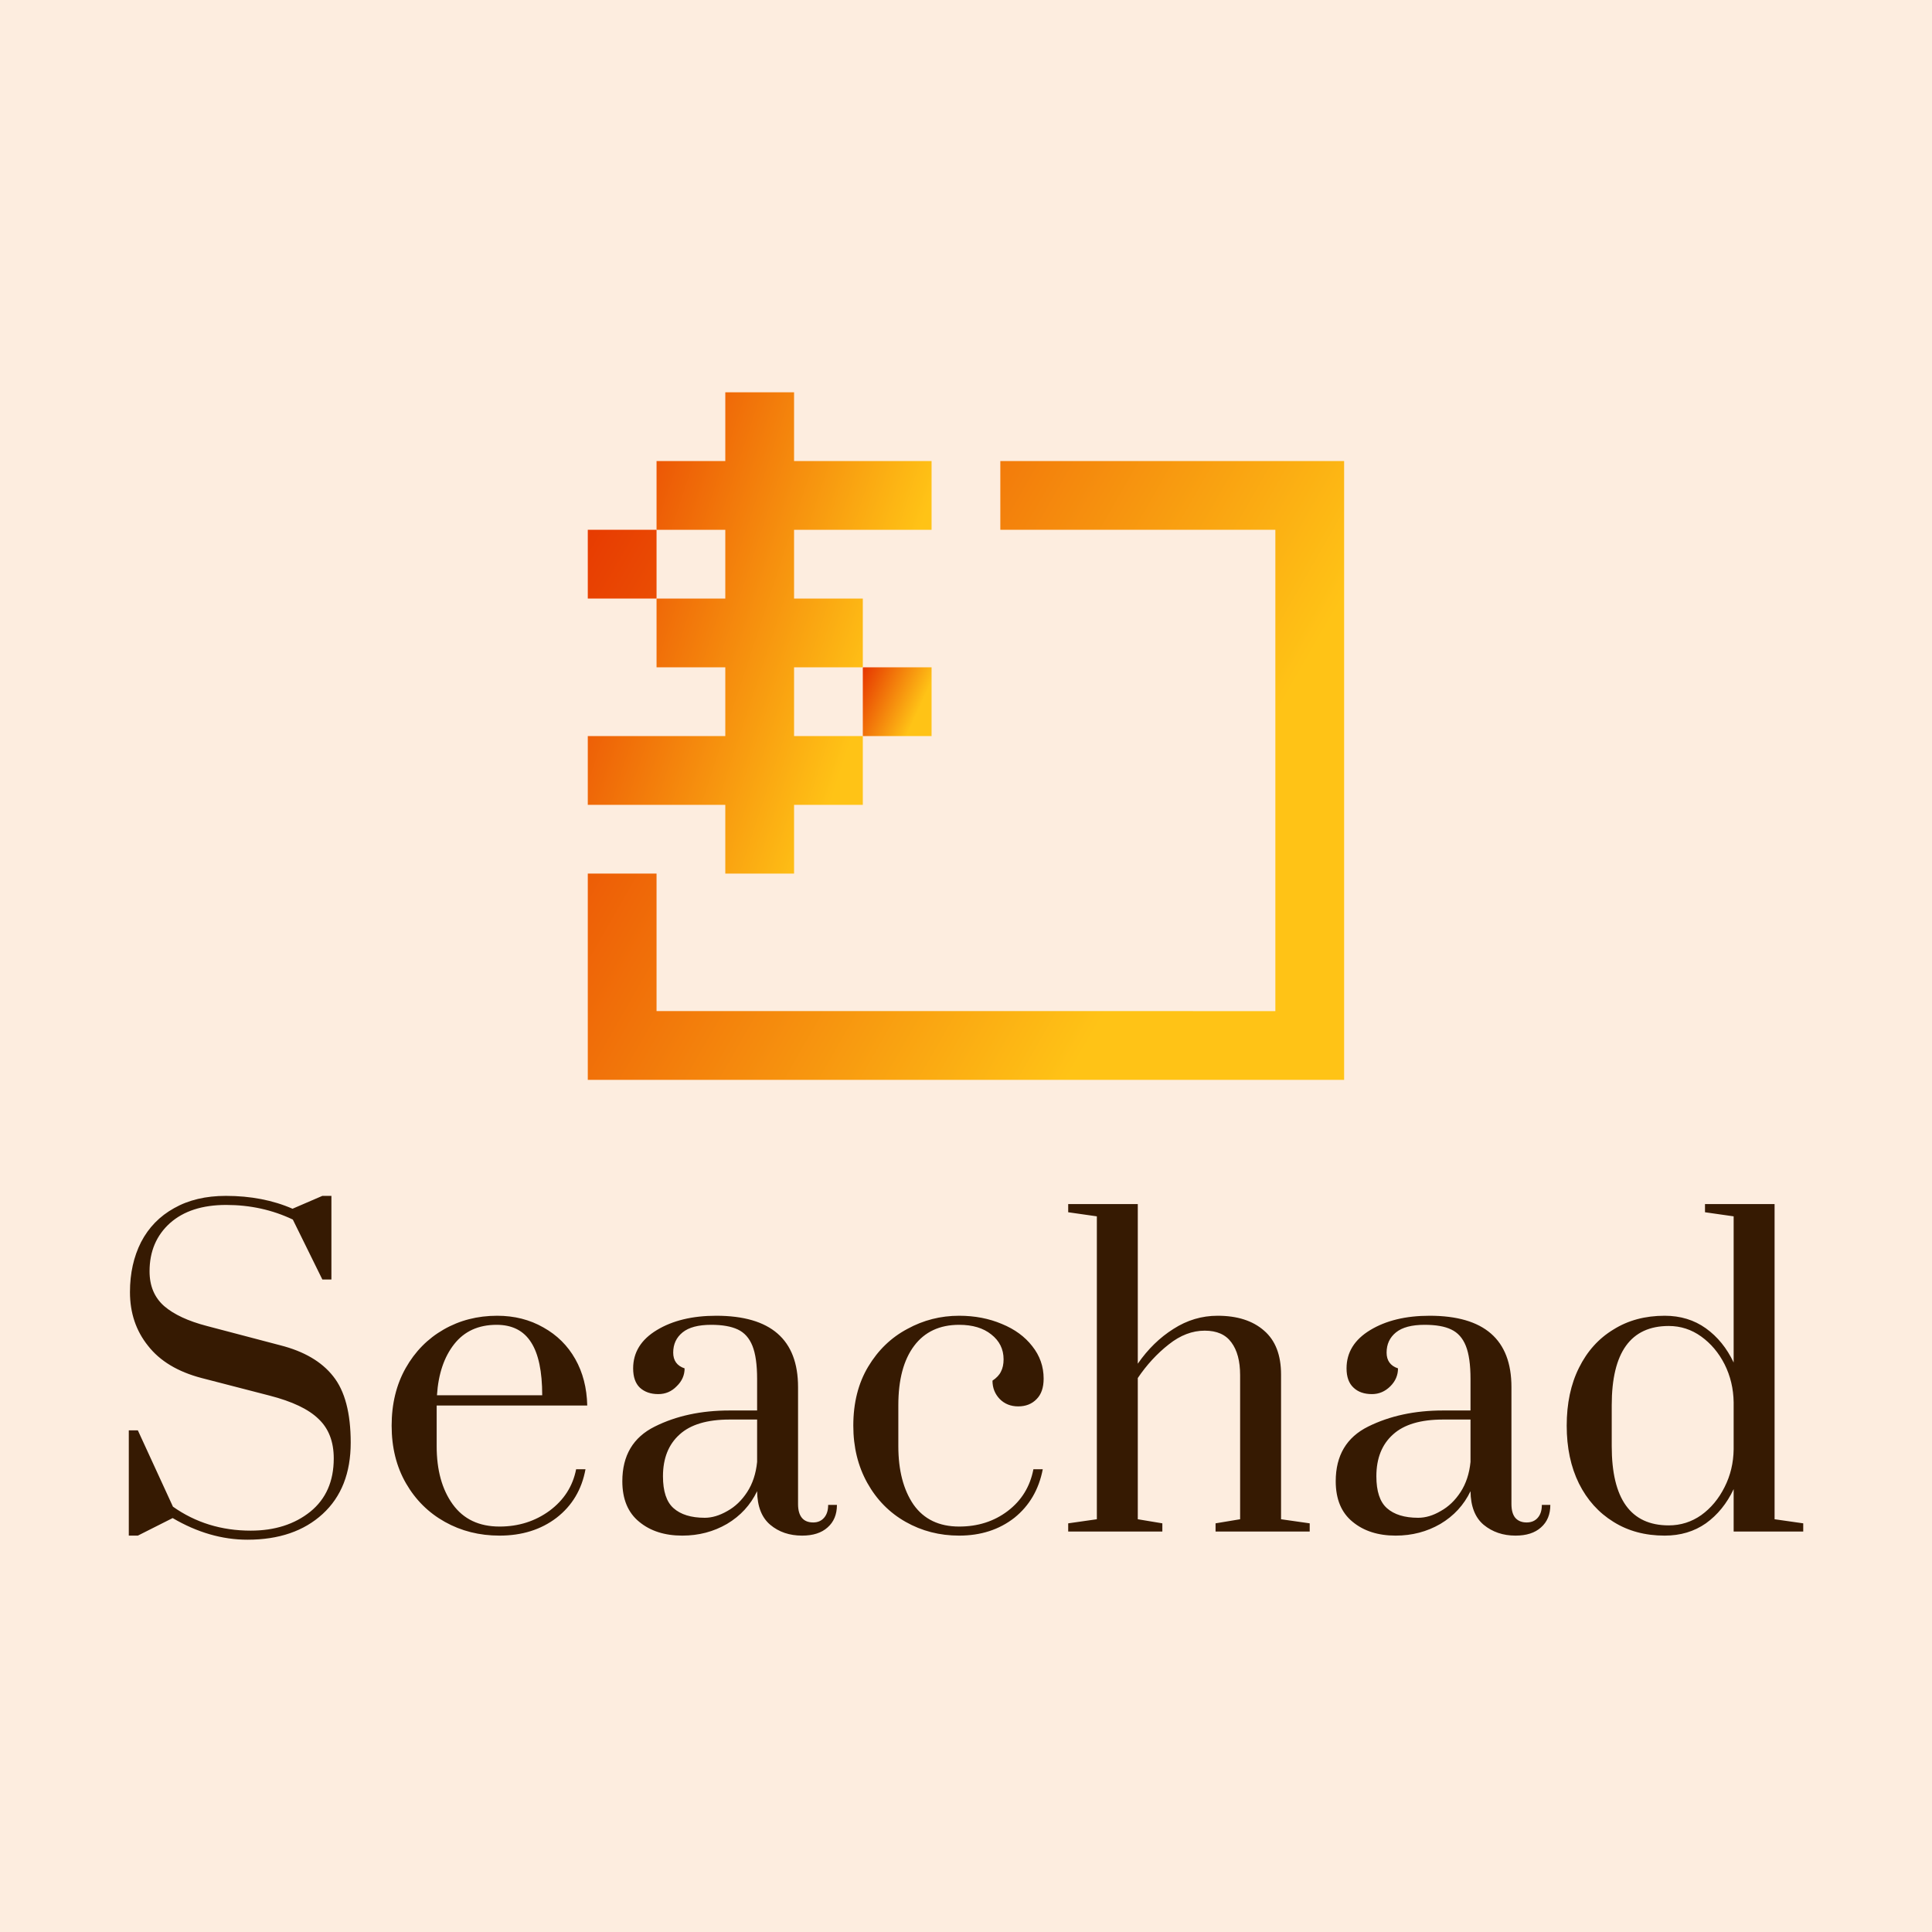 <svg data-v-fde0c5aa="" xmlns="http://www.w3.org/2000/svg" viewBox="0 0 300 300" class="iconAbove">
    <!---->
    <defs data-v-fde0c5aa="">
        <!---->
    </defs>
    <rect data-v-fde0c5aa="" fill="#FDEDDF" x="0" y="0" width="300px" height="300px" class="logo-background-square"></rect>
    <defs data-v-fde0c5aa="">
        <!---->
    </defs>
    <g data-v-fde0c5aa="" id="a5a4069a-dd48-489c-963c-2d5e1a58c6f1" fill="#361A02" transform="matrix(4.54,0,0,4.54,15.732,174.708)">
        <path d="M5.00 14.18L5.00 14.18Q3.70 14.18 2.44 13.44L2.44 13.44L1.25 14.04L0.94 14.04L0.94 10.44L1.25 10.44L2.45 13.05L2.45 13.05Q3.61 13.87 5.11 13.87L5.11 13.87L5.11 13.87Q6.34 13.87 7.15 13.22L7.15 13.22L7.15 13.22Q7.95 12.57 7.95 11.40L7.95 11.40L7.95 11.40Q7.95 10.54 7.43 10.05L7.43 10.05L7.43 10.05Q6.92 9.55 5.75 9.25L5.75 9.25L3.43 8.65L3.43 8.65Q2.21 8.33 1.60 7.55L1.60 7.55L1.60 7.55Q0.98 6.78 0.98 5.71L0.98 5.71L0.98 5.71Q0.98 4.75 1.36 4.00L1.36 4.00L1.36 4.00Q1.75 3.25 2.49 2.84L2.49 2.84L2.49 2.84Q3.23 2.42 4.26 2.42L4.26 2.42L4.26 2.42Q5.53 2.42 6.54 2.86L6.54 2.86L7.56 2.42L7.87 2.42L7.87 5.28L7.56 5.28L6.55 3.23L6.55 3.23Q5.50 2.73 4.27 2.73L4.27 2.73L4.27 2.73Q3.05 2.73 2.35 3.35L2.35 3.35L2.35 3.35Q1.65 3.98 1.65 5.00L1.65 5.00L1.65 5.00Q1.65 5.75 2.15 6.19L2.15 6.19L2.15 6.19Q2.65 6.62 3.61 6.87L3.61 6.87L6.12 7.53L6.12 7.53Q7.34 7.84 7.93 8.59L7.93 8.59L7.93 8.59Q8.53 9.34 8.53 10.86L8.53 10.86L8.53 10.86Q8.53 12.42 7.57 13.30L7.57 13.30L7.57 13.30Q6.61 14.18 5.00 14.18L5.00 14.18ZM13.62 14.04L13.62 14.04Q12.59 14.04 11.75 13.57L11.75 13.57L11.75 13.57Q10.91 13.10 10.42 12.25L10.42 12.25L10.42 12.25Q9.93 11.40 9.93 10.28L9.93 10.28L9.93 10.28Q9.93 9.16 10.41 8.31L10.41 8.31L10.41 8.31Q10.89 7.46 11.71 6.99L11.71 6.99L11.71 6.99Q12.53 6.52 13.54 6.52L13.54 6.52L13.54 6.52Q14.42 6.52 15.12 6.92L15.12 6.92L15.12 6.92Q15.82 7.31 16.21 8.00L16.21 8.00L16.21 8.00Q16.60 8.69 16.62 9.59L16.62 9.59L11.47 9.59L11.47 10.98L11.47 10.98Q11.47 12.21 12.02 12.97L12.02 12.97L12.02 12.97Q12.57 13.73 13.62 13.73L13.62 13.73L13.62 13.73Q14.59 13.73 15.33 13.19L15.33 13.19L15.33 13.19Q16.07 12.64 16.24 11.77L16.24 11.77L16.56 11.77L16.56 11.77Q16.37 12.81 15.57 13.43L15.57 13.43L15.57 13.43Q14.77 14.04 13.62 14.04L13.62 14.04ZM11.48 9.24L15.08 9.24L15.08 9.24Q15.08 8.02 14.70 7.43L14.70 7.43L14.70 7.43Q14.32 6.83 13.52 6.83L13.52 6.83L13.52 6.83Q12.59 6.83 12.07 7.49L12.07 7.49L12.07 7.49Q11.55 8.15 11.48 9.24L11.48 9.24ZM19.87 14.04L19.87 14.04Q18.97 14.04 18.40 13.57L18.40 13.57L18.40 13.57Q17.82 13.10 17.82 12.18L17.82 12.18L17.82 12.18Q17.82 10.86 18.93 10.31L18.93 10.31L18.93 10.31Q20.03 9.76 21.49 9.76L21.49 9.76L22.43 9.76L22.43 8.68L22.43 8.68Q22.43 7.95 22.27 7.55L22.27 7.55L22.27 7.55Q22.11 7.15 21.77 6.99L21.77 6.99L21.77 6.99Q21.43 6.83 20.86 6.83L20.86 6.83L20.86 6.83Q20.20 6.83 19.88 7.09L19.88 7.09L19.88 7.09Q19.56 7.35 19.56 7.78L19.56 7.78L19.56 7.78Q19.56 8.19 19.95 8.32L19.95 8.32L19.95 8.32Q19.95 8.67 19.68 8.93L19.68 8.93L19.68 8.93Q19.42 9.20 19.05 9.20L19.05 9.20L19.05 9.20Q18.66 9.20 18.42 8.98L18.42 8.98L18.42 8.98Q18.19 8.76 18.19 8.32L18.19 8.32L18.19 8.32Q18.19 7.50 19.00 7.01L19.00 7.01L19.00 7.01Q19.81 6.52 21.03 6.52L21.03 6.52L21.03 6.52Q23.83 6.52 23.83 8.96L23.83 8.96L23.83 12.96L23.83 12.96Q23.83 13.27 23.96 13.43L23.96 13.43L23.96 13.43Q24.09 13.59 24.35 13.59L24.35 13.59L24.35 13.59Q24.58 13.59 24.72 13.43L24.72 13.43L24.72 13.43Q24.86 13.27 24.86 12.99L24.86 12.99L25.16 12.99L25.16 12.99Q25.16 13.48 24.84 13.76L24.84 13.76L24.84 13.76Q24.53 14.04 23.97 14.04L23.97 14.04L23.97 14.04Q23.32 14.04 22.88 13.67L22.88 13.67L22.88 13.67Q22.44 13.30 22.43 12.52L22.43 12.52L22.43 12.52Q22.09 13.23 21.40 13.64L21.40 13.64L21.40 13.64Q20.71 14.04 19.87 14.04L19.87 14.04ZM20.64 13.43L20.64 13.43Q21.01 13.43 21.41 13.20L21.41 13.20L21.41 13.20Q21.81 12.98 22.09 12.55L22.09 12.55L22.09 12.55Q22.37 12.12 22.43 11.52L22.43 11.52L22.43 10.07L21.49 10.07L21.49 10.07Q20.34 10.07 19.78 10.58L19.78 10.58L19.78 10.58Q19.21 11.09 19.21 12.01L19.21 12.01L19.21 12.01Q19.21 12.78 19.57 13.10L19.57 13.10L19.57 13.10Q19.94 13.43 20.64 13.43L20.64 13.43ZM29.34 14.04L29.34 14.04Q28.34 14.04 27.51 13.57L27.51 13.57L27.51 13.57Q26.68 13.10 26.20 12.24L26.20 12.24L26.20 12.24Q25.72 11.38 25.72 10.28L25.72 10.28L25.72 10.28Q25.72 9.11 26.23 8.26L26.23 8.26L26.23 8.26Q26.74 7.41 27.57 6.97L27.57 6.97L27.57 6.97Q28.39 6.52 29.34 6.52L29.34 6.52L29.34 6.52Q30.14 6.52 30.80 6.80L30.80 6.80L30.80 6.80Q31.46 7.07 31.84 7.56L31.84 7.56L31.84 7.56Q32.23 8.05 32.23 8.67L32.23 8.67L32.23 8.67Q32.23 9.13 31.99 9.37L31.99 9.37L31.99 9.37Q31.75 9.62 31.36 9.62L31.36 9.62L31.36 9.62Q30.98 9.62 30.73 9.37L30.73 9.37L30.73 9.37Q30.48 9.11 30.48 8.74L30.48 8.74L30.48 8.74Q30.69 8.60 30.77 8.43L30.77 8.43L30.77 8.43Q30.86 8.26 30.86 8.01L30.86 8.01L30.86 8.01Q30.86 7.49 30.44 7.16L30.44 7.16L30.44 7.16Q30.03 6.83 29.34 6.83L29.34 6.83L29.34 6.83Q28.34 6.83 27.80 7.55L27.80 7.55L27.80 7.55Q27.26 8.27 27.26 9.58L27.26 9.58L27.26 10.98L27.26 10.98Q27.26 12.22 27.78 12.98L27.78 12.98L27.78 12.98Q28.31 13.73 29.34 13.73L29.34 13.73L29.34 13.73Q30.30 13.73 31.00 13.20L31.00 13.20L31.00 13.20Q31.71 12.66 31.88 11.77L31.88 11.77L32.20 11.77L32.20 11.77Q32.00 12.81 31.23 13.43L31.23 13.43L31.23 13.43Q30.45 14.04 29.34 14.04L29.34 14.04ZM33.07 13.90L33.07 13.62L34.05 13.48L34.05 3.12L33.07 2.98L33.07 2.70L35.45 2.70L35.45 8.16L35.45 8.16Q35.97 7.41 36.67 6.97L36.67 6.97L36.67 6.97Q37.37 6.52 38.18 6.52L38.18 6.52L38.18 6.52Q39.19 6.52 39.77 7.03L39.77 7.03L39.77 7.03Q40.35 7.53 40.35 8.53L40.35 8.53L40.35 13.48L41.33 13.62L41.33 13.90L38.11 13.90L38.11 13.62L38.95 13.48L38.95 8.55L38.95 8.55Q38.95 7.83 38.65 7.43L38.65 7.43L38.65 7.43Q38.36 7.03 37.74 7.03L37.74 7.03L37.74 7.03Q37.10 7.03 36.51 7.50L36.51 7.50L36.51 7.50Q35.91 7.97 35.45 8.65L35.45 8.65L35.45 13.48L36.29 13.62L36.29 13.90L33.07 13.90ZM44.27 14.04L44.27 14.04Q43.37 14.04 42.80 13.57L42.80 13.57L42.80 13.57Q42.22 13.10 42.22 12.18L42.22 12.18L42.22 12.18Q42.22 10.86 43.33 10.31L43.33 10.31L43.33 10.31Q44.44 9.76 45.89 9.76L45.89 9.76L46.83 9.76L46.83 8.68L46.83 8.68Q46.83 7.95 46.67 7.55L46.67 7.55L46.67 7.55Q46.51 7.15 46.17 6.99L46.17 6.99L46.17 6.99Q45.84 6.83 45.26 6.83L45.26 6.83L45.26 6.83Q44.60 6.83 44.28 7.09L44.28 7.09L44.28 7.09Q43.96 7.35 43.96 7.78L43.96 7.78L43.96 7.78Q43.96 8.19 44.35 8.32L44.35 8.32L44.35 8.32Q44.35 8.67 44.09 8.93L44.09 8.93L44.09 8.93Q43.82 9.20 43.46 9.20L43.46 9.20L43.46 9.20Q43.06 9.20 42.83 8.98L42.83 8.98L42.83 8.98Q42.59 8.76 42.59 8.32L42.59 8.32L42.59 8.32Q42.59 7.50 43.40 7.01L43.40 7.01L43.40 7.01Q44.21 6.52 45.43 6.52L45.43 6.52L45.43 6.52Q48.23 6.52 48.23 8.96L48.23 8.96L48.23 12.96L48.23 12.96Q48.23 13.27 48.36 13.43L48.36 13.43L48.36 13.43Q48.50 13.59 48.75 13.59L48.75 13.59L48.75 13.59Q48.99 13.59 49.13 13.43L49.13 13.43L49.13 13.43Q49.27 13.27 49.27 12.99L49.27 12.99L49.56 12.99L49.56 12.99Q49.56 13.48 49.24 13.76L49.24 13.76L49.24 13.76Q48.93 14.04 48.37 14.04L48.37 14.04L48.37 14.04Q47.73 14.04 47.28 13.67L47.28 13.67L47.28 13.67Q46.84 13.30 46.83 12.52L46.83 12.52L46.83 12.52Q46.49 13.23 45.80 13.64L45.80 13.64L45.80 13.64Q45.11 14.04 44.27 14.04L44.27 14.04ZM45.04 13.43L45.04 13.43Q45.42 13.43 45.81 13.20L45.81 13.20L45.81 13.20Q46.21 12.98 46.49 12.55L46.49 12.55L46.49 12.55Q46.77 12.12 46.83 11.52L46.83 11.52L46.83 10.07L45.89 10.07L45.89 10.07Q44.74 10.07 44.18 10.58L44.18 10.58L44.18 10.58Q43.61 11.09 43.61 12.01L43.61 12.01L43.61 12.01Q43.61 12.78 43.97 13.10L43.97 13.10L43.97 13.10Q44.34 13.43 45.04 13.43L45.04 13.43ZM53.47 14.04L53.47 14.04Q52.47 14.04 51.72 13.57L51.72 13.57L51.72 13.57Q50.96 13.10 50.54 12.26L50.54 12.26L50.54 12.26Q50.12 11.41 50.12 10.28L50.12 10.28L50.12 10.28Q50.12 9.14 50.54 8.30L50.54 8.30L50.54 8.30Q50.96 7.45 51.72 6.99L51.72 6.99L51.72 6.99Q52.47 6.52 53.47 6.52L53.47 6.52L53.47 6.52Q54.28 6.52 54.88 6.95L54.88 6.95L54.88 6.95Q55.48 7.38 55.83 8.12L55.83 8.12L55.83 3.12L54.85 2.98L54.85 2.70L57.23 2.70L57.23 13.48L58.21 13.62L58.21 13.90L55.83 13.90L55.83 12.45L55.83 12.45Q55.48 13.19 54.88 13.62L54.88 13.62L54.88 13.62Q54.28 14.04 53.47 14.04L53.47 14.04ZM53.61 13.69L53.61 13.69Q54.22 13.69 54.72 13.34L54.72 13.34L54.72 13.34Q55.22 12.98 55.52 12.38L55.52 12.38L55.52 12.38Q55.82 11.79 55.83 11.09L55.83 11.09L55.83 9.48L55.83 9.48Q55.82 8.78 55.52 8.18L55.52 8.18L55.52 8.18Q55.22 7.59 54.72 7.23L54.72 7.23L54.72 7.23Q54.22 6.87 53.61 6.87L53.61 6.87L53.61 6.87Q51.66 6.87 51.66 9.58L51.66 9.58L51.66 10.98L51.66 10.98Q51.66 13.69 53.61 13.69L53.61 13.69Z"></path>
    </g>
    <defs data-v-fde0c5aa="">
        <linearGradient data-v-fde0c5aa="" gradientTransform="rotate(25)" id="d3a631c9-6250-407f-a745-39600ceab9cc" x1="0%" y1="0%" x2="100%" y2="0%">
            <stop data-v-fde0c5aa="" offset="0%" stop-color="#E63500" stop-opacity="1"></stop>
            <stop data-v-fde0c5aa="" offset="100%" stop-color="#FFC316" stop-opacity="1"></stop>
        </linearGradient>
    </defs>
    <g data-v-fde0c5aa="" id="729f1a9a-a657-4d32-811b-315a3ffe98a0" stroke="none" fill="url(#d3a631c9-6250-407f-a745-39600ceab9cc)" transform="matrix(1.318,0,0,1.318,85.074,50.371)">
        <path d="M4.702 89.006h89.107V16.101H53.306v8.1h32.402v56.704H12.803V64.704H4.702zM4.702 24.201h8.101v8.101H4.702z"></path>
        <path d="M37.104 40.402h8.101v8.101h-8.101z"></path>
        <path d="M45.205 24.201v-8.1H29.004V8h-8.101v8.101h-8.1v8.1h8.1v8.101h-8.1v8.1h8.1v8.101H4.702v8.101h16.201v8.1h8.101v-8.1h8.1v-8.101h-8.1v-8.101h8.1v-8.1h-8.1v-8.101z"></path>
    </g> <!---->
</svg>